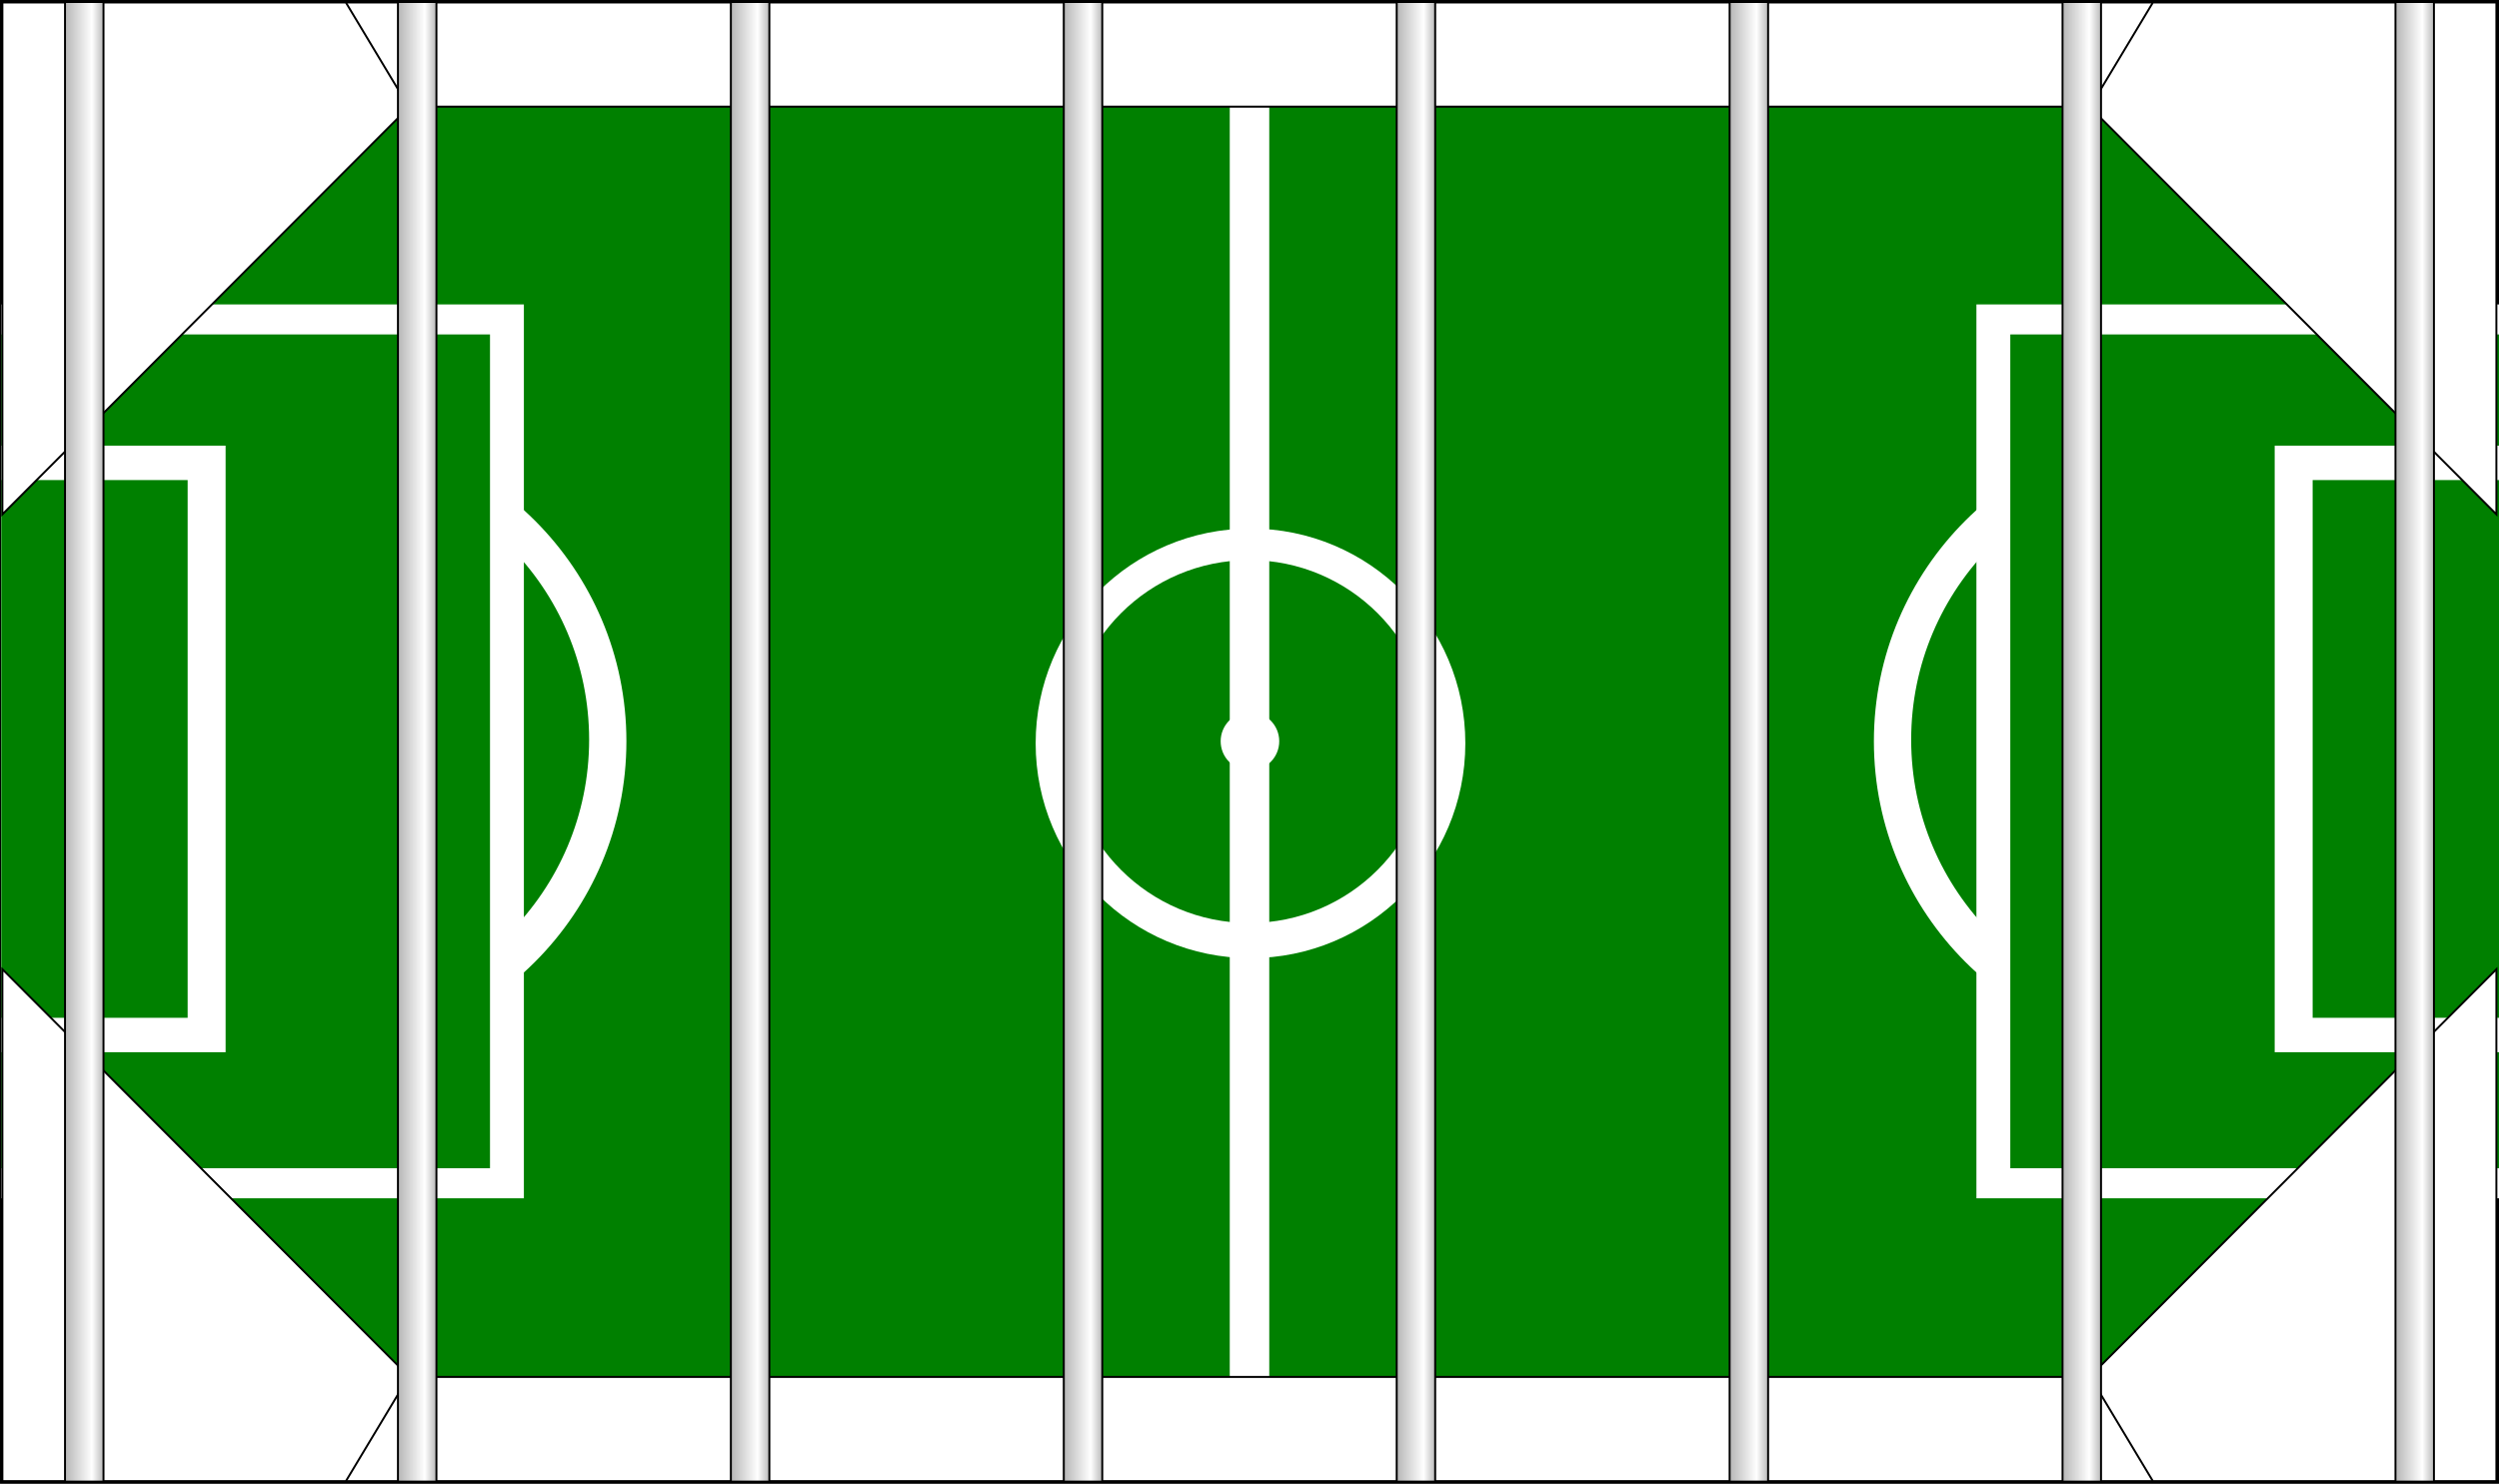 <svg id="dfse" xmlns:rdf="http://www.w3.org/1999/02/22-rdf-syntax-ns#" xmlns="http://www.w3.org/2000/svg" height="380.17" width="640.18" version="1.1" xmlns:cc="http://creativecommons.org/ns#" xmlns:xlink="http://www.w3.org/1999/xlink" xmlns:dc="http://purl.org/dc/elements/1.1/">
  <rect width="100%" height="100%" fill="#333333" stroke="none"/>
  <defs id="defs4066">
    <linearGradient id="linearGradient4088" y2="-320.09" gradientUnits="userSpaceOnUse" x2="654.29" y1="-320.09" x1="643.83">
      <stop id="stop3856" stop-color="#b3b3b3" offset="0"/>
      <stop id="stop3862" stop-color="#FFF" offset="0.686"/>
      <stop id="stop3858" stop-color="#b3b3b3" offset="1"/>
    </linearGradient>
  </defs>
  <g transform="translate(0 380.17) rotate(-90)">
    <g id="layer1" transform="translate(-130.002,-542.187)">
      <rect id="rect3050" stroke-dashoffset="0" transform="matrix(0,1,-1,0,0,0)" height="379.17" width="639.18" stroke="#000" stroke-dasharray="none" stroke-miterlimit="4" y="-509.68" x="542.69" stroke-width="1" fill="#008000"/>
      <g id="g3962" transform="matrix(0,1.092,-1.092,0,921.219,474.33)" stroke-miterlimit="4" stroke-dasharray="none" stroke-width="0.91">
        <path id="path3940" d="m418.57,556.29c0,28.995-23.505,52.5-52.5,52.5s-52.5-23.505-52.5-52.5,23.505-52.5,52.5-52.5,52.5,23.505,52.5,52.5z" transform="matrix(0.96,0,0,0.96,4.069,16.807)" fill="#FFF"/>
        <path id="path3942" d="m418.57,556.29c0,28.995-23.505,52.5-52.5,52.5s-52.5-23.505-52.5-52.5,23.505-52.5,52.5-52.5,52.5,23.505,52.5,52.5z" transform="matrix(0.811,0,0,0.811,58.338,99.276)" fill="#008000"/>
      </g>
      <rect id="rect3944" transform="matrix(0,1,-1,0,0,0)" height="357.67" width="10.12" y="-493.33" x="857.22" fill="#FFF"/>
      <g id="g4766" transform="matrix(0,-1,-1,0,855.546,1271.783)">
        <g id="g4768" transform="matrix(1.003,0,0,1.25,-0.62,-137.476)">
          <path id="path4770" d="m230.31,555.37c0,30.126-24.422,54.548-54.548,54.548s-54.548-24.422-54.548-54.548,24.422-54.548,54.548-54.548,54.548,24.422,54.548,54.548z" transform="matrix(1.463,0,0,1.173,-87.519,-113.209)" fill="#FFF"/>
          <path id="path4772" d="m230.31,555.37c0,30.126-24.422,54.548-54.548,54.548s-54.548-24.422-54.548-54.548,24.422-54.548,54.548-54.548,54.548,24.422,54.548,54.548z" transform="matrix(1.288,0,0,1.032,-56.738,-35.234)" fill="#008000"/>
        </g>
        <rect id="rect4774" height="229.05" width="133.87" y="423.38" x="89.418" fill="#FFF"/>
        <rect id="rect4776" height="213.66" width="125.19" y="431.07" x="89.418" fill="#008000"/>
        <rect id="rect4778" height="155.43" width="57.462" y="459.57" x="89.418" fill="#FFF"/>
        <rect id="rect4780" height="137.79" width="47.736" y="468.39" x="89.418" fill="#008000"/>
      </g>
      <rect id="rect3832" stroke-dashoffset="0" transform="matrix(0,1,-1,0,0,0)" height="26.7" width="535.47" stroke="#000" stroke-dasharray="none" stroke-miterlimit="4" y="-157.34" x="589.3" stroke-width="0.5" fill="#FFF"/>
      <rect id="rect3830" stroke-dashoffset="0" transform="matrix(0,1,-1,0,0,0)" height="26.7" width="535.47" stroke="#000" stroke-dasharray="none" stroke-miterlimit="4" y="-509.54" x="589.3" stroke-width="0.5" fill="#FFF"/>
      <g id="g4757" transform="matrix(0,1,-1,0,855.546,453.104)">
        <g id="g4715" transform="matrix(1.003,0,0,1.25,-0.62,-137.476)">
          <path id="path3914" d="m230.31,555.37c0,30.126-24.422,54.548-54.548,54.548s-54.548-24.422-54.548-54.548,24.422-54.548,54.548-54.548,54.548,24.422,54.548,54.548z" transform="matrix(1.463,0,0,1.173,-87.519,-113.209)" fill="#FFF"/>
          <path id="path3916" d="m230.31,555.37c0,30.126-24.422,54.548-54.548,54.548s-54.548-24.422-54.548-54.548,24.422-54.548,54.548-54.548,54.548,24.422,54.548,54.548z" transform="matrix(1.288,0,0,1.032,-56.738,-35.234)" fill="#008000"/>
        </g>
        <rect id="rect3904" height="229.05" width="133.87" y="423.38" x="89.418" fill="#FFF"/>
        <rect id="rect3906" height="213.66" width="125.19" y="431.07" x="89.418" fill="#008000"/>
        <rect id="rect3908" height="155.43" width="57.462" y="459.57" x="89.418" fill="#FFF"/>
        <rect id="rect3910" height="137.79" width="47.736" y="468.39" x="89.418" fill="#008000"/>
      </g>
      <path id="path3820" stroke-linejoin="miter" d="m378.37,542.8,104.33,104.11,26.829-16.112,0-87.997z" stroke="#000" stroke-linecap="butt" stroke-miterlimit="4" stroke-dasharray="none" stroke-width="0.5" fill="#FFF"/>
      <path id="path3824" stroke-linejoin="miter" d="m261.81,542.8-104.34,104.11-26.829-16.112,0-87.997z" stroke="#000" stroke-linecap="butt" stroke-miterlimit="4" stroke-dasharray="none" stroke-width="0.5" fill="#FFF"/>
      <path id="path3826" stroke-linejoin="miter" d="m378.37,1181.7,104.33-104.11,26.829,16.112,0,87.998z" stroke="#000" stroke-linecap="butt" stroke-miterlimit="4" stroke-dasharray="none" stroke-width="0.5" fill="#FFF"/>
      <path id="path3828" stroke-linejoin="miter" d="m261.81,1181.7-104.34-104.11-26.829,16.112,0,87.998z" stroke="#000" stroke-linecap="butt" stroke-miterlimit="4" stroke-dasharray="none" stroke-width="0.5" fill="#FFF"/>
      <path id="path3960" d="m363.57,554.15c0,3.748-2.878,6.786-6.429,6.786s-6.429-3.038-6.429-6.786,2.878-6.786,6.429-6.786,6.429,3.038,6.429,6.786z" transform="matrix(0,1.167,-1.105,0,932.568,445.609)" fill="#FFF"/>
      <rect id="rect3836" stroke-dasharray="none" transform="matrix(0,1,-1,0,0,0)" height="379.14" width="9.859" stroke="#000" stroke-miterlimit="4" y="-509.66" x="644.13" stroke-width="0.5" fill="url(#linearGradient4088)"/>
      <use id="use4895" xlink:href="#rect3836" transform="translate(0,85.286)" height="1052.362" width="744.094" y="0" x="0"/>
      <use id="use4897" xlink:href="#rect3836" transform="translate(0,170.571)" height="1052.362" width="744.094" y="0" x="0"/>
      <use id="use4899" xlink:href="#rect3836" transform="translate(0,255.857)" height="1052.362" width="744.094" y="0" x="0"/>
      <use id="use4901" xlink:href="#rect3836" transform="translate(0,341.143)" height="1052.362" width="744.094" y="0" x="0"/>
      <use id="use4907" xlink:href="#rect3836" transform="translate(0,426.429)" height="1052.362" width="744.094" y="0" x="0"/>
      <use id="use3241" xlink:href="#rect3836" transform="translate(0,-85.286)" height="640.177" width="380.174" y="0" x="0"/>
      <use id="use3243" xlink:href="#rect3836" transform="translate(0,511.714)" height="640.177" width="380.174" y="0" x="0"/>
    </g>
    <svg id="canvas">
    </svg>
  </g>
</svg>
